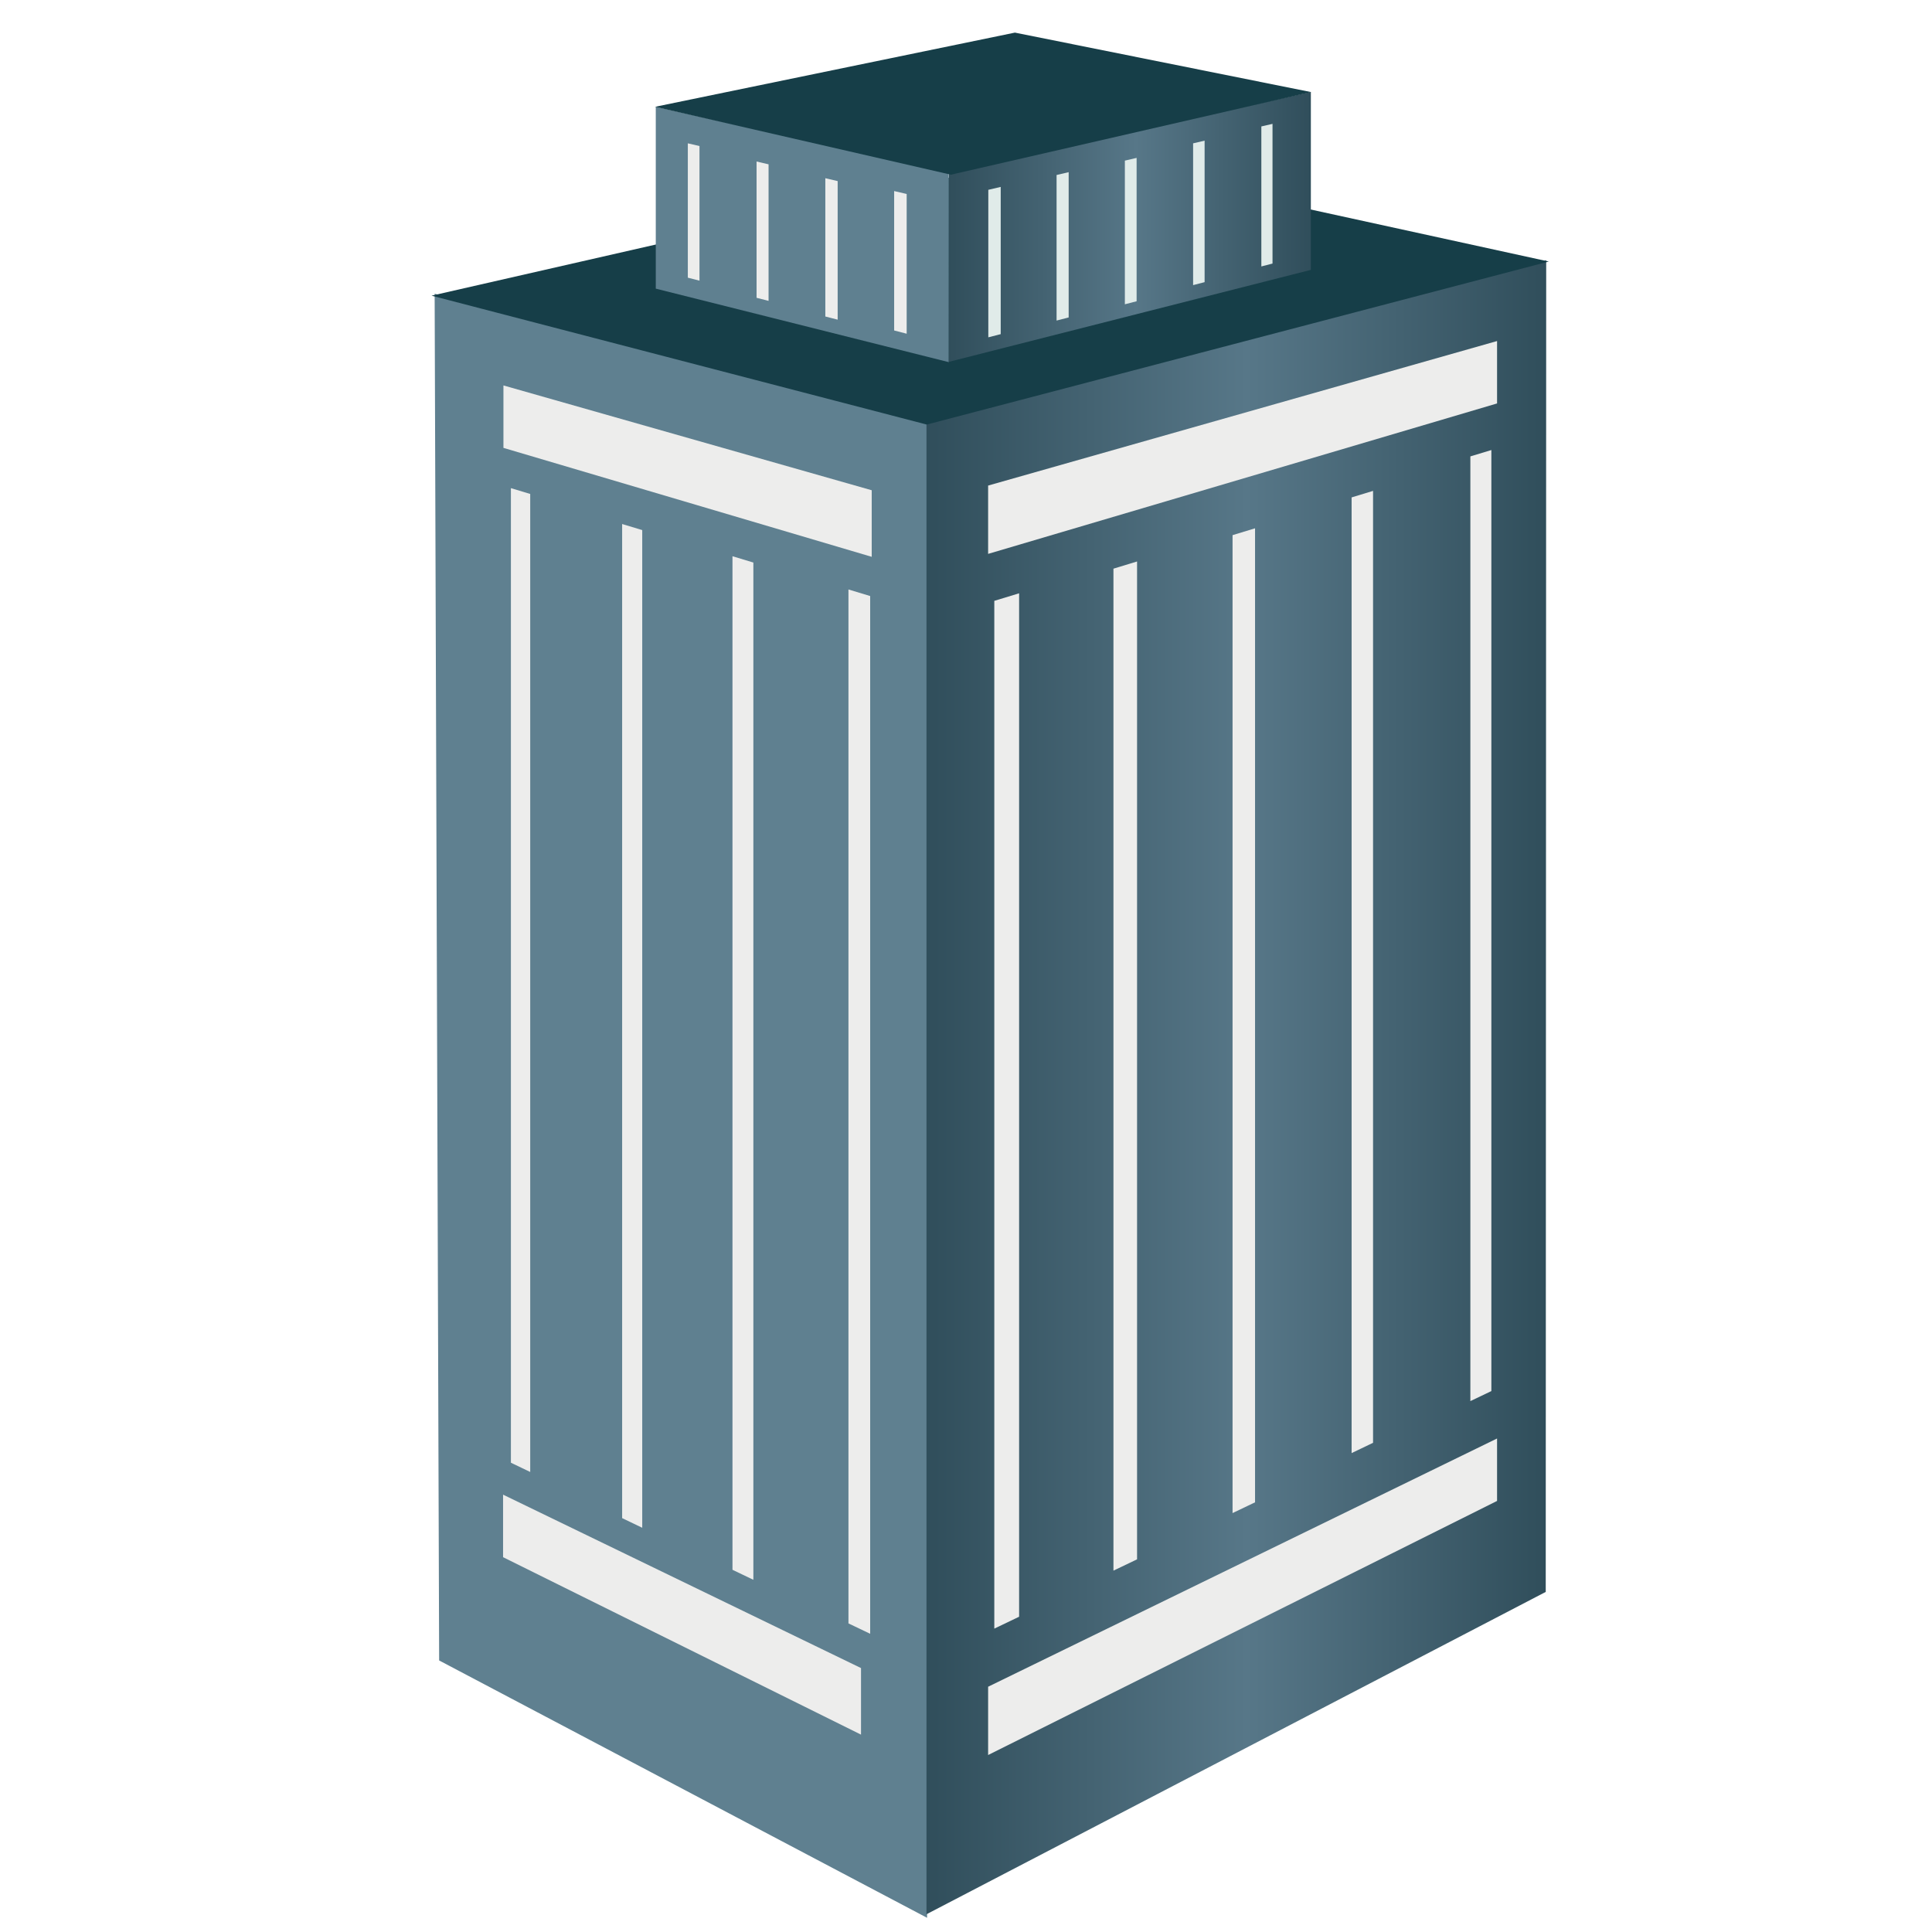 <?xml version="1.0" encoding="utf-8"?>
<!-- Generator: Adobe Illustrator 16.0.0, SVG Export Plug-In . SVG Version: 6.00 Build 0)  -->
<!DOCTYPE svg PUBLIC "-//W3C//DTD SVG 1.1//EN" "http://www.w3.org/Graphics/SVG/1.1/DTD/svg11.dtd">
<svg version="1.1" id="图层_1" xmlns="http://www.w3.org/2000/svg" xmlns:xlink="http://www.w3.org/1999/xlink" x="0px" y="0px"
	 width="100px" height="100px" viewBox="300 300 100 100" enable-background="new 300 300 100 100" xml:space="preserve">
<g>
	<polygon fill="#5F8090" points="322.497,315.202 348.267,321.863 347.985,399.265 322.73,385.945 	"/>
	
		<linearGradient id="82_build_2_SVGID_1_" gradientUnits="userSpaceOnUse" x1="145.614" y1="423.764" x2="177.691" y2="423.764" gradientTransform="matrix(1 0 0 -1 202.34 780.039)">
		<stop  offset="0" style="stop-color:#304E5B"/>
		<stop  offset="0.517" style="stop-color:#577788"/>
		<stop  offset="1" style="stop-color:#304E5B"/>
	</linearGradient>
	<polygon fill="url(#82_build_2_SVGID_1_)" points="380.007,382.397 347.954,399.082 347.954,321.766 380.031,313.47 	"/>
	<polygon fill="#163E48" points="380.166,313.537 354.59,307.948 322.337,315.304 347.968,321.975 	"/>
	<polygon fill="#5F8090" points="349.109,308.931 333.943,305.529 333.943,314.94 349.109,318.745 	"/>
	
		<linearGradient id="82_build_2_SVGID_2_" gradientUnits="userSpaceOnUse" x1="146.769" y1="468.297" x2="165.51" y2="468.297" gradientTransform="matrix(1 0 0 -1 202.34 780.039)">
		<stop  offset="0" style="stop-color:#304E5B"/>
		<stop  offset="0.517" style="stop-color:#577788"/>
		<stop  offset="1" style="stop-color:#304E5B"/>
	</linearGradient>
	<polygon fill="url(#82_build_2_SVGID_2_)" points="367.85,304.755 349.12,308.922 349.109,318.73 367.85,313.969 	"/>
	<polygon fill="#163E48" points="367.854,304.765 352.532,301.688 333.909,305.528 349.22,309.042 	"/>
	<polygon fill="#EDEDEC" points="377.488,374.456 351.145,387.305 351.145,390.84 377.488,377.688 	"/>
	<polygon fill="#EDEDEC" points="377.488,317.652 351.145,325.133 351.145,328.669 377.488,320.882 	"/>
	<polygon fill="#EDEDEC" points="326.039,377.363 344.566,386.339 344.566,389.784 326.039,380.6 	"/>
	<polygon fill="#EDEDEC" points="326.058,319.95 345.12,325.375 345.12,328.821 326.058,323.182 	"/>
	<g>
		<polygon fill="#EDEDEC" points="352.749,383.682 351.465,384.297 351.465,331.1 352.749,330.709 		"/>
		<polygon fill="#EDEDEC" points="358.854,380.711 357.632,381.296 357.632,329.434 358.854,329.062 		"/>
		<polygon fill="#EDEDEC" points="364.961,377.76 363.797,378.317 363.797,327.699 364.961,327.345 		"/>
		<polygon fill="#EDEDEC" points="371.069,374.679 369.959,375.212 369.959,325.746 371.069,325.408 		"/>
		<polygon fill="#EDEDEC" points="377.193,372.002 376.106,372.521 376.106,323.623 377.193,323.294 		"/>
	</g>
	<g>
		<polygon fill="#EDEDEC" points="343.916,330.511 345.04,330.851 345.04,384.564 343.916,384.027 		"/>
		<polygon fill="#EDEDEC" points="337.913,328.79 338.994,329.117 338.994,381.77 337.913,381.252 		"/>
		<polygon fill="#EDEDEC" points="332.202,327.123 333.242,327.437 333.242,379.077 332.202,378.578 		"/>
		<polygon fill="#EDEDEC" points="326.444,325.266 327.444,325.567 327.444,376.189 326.444,375.71 		"/>
	</g>
	<g>
		<polygon fill="#EDEDEC" points="336.205,314.527 335.602,314.373 335.602,307.419 336.205,307.559 		"/>
		<polygon fill="#EDEDEC" points="339.781,315.573 339.16,315.414 339.16,308.36 339.781,308.505 		"/>
		<polygon fill="#EDEDEC" points="343.357,316.546 342.719,316.382 342.719,309.224 343.357,309.373 		"/>
		<polygon fill="#EDEDEC" points="346.929,317.273 346.281,317.105 346.281,309.889 346.929,310.041 		"/>
	</g>
	<polygon fill="#E0EBE9" points="351.797,317.295 351.155,317.46 351.155,309.825 351.797,309.675 	"/>
	<polygon fill="#E0EBE9" points="355.314,316.431 354.688,316.592 354.688,309.058 355.314,308.912 	"/>
	<polygon fill="#E0EBE9" points="358.831,315.593 358.223,315.75 358.223,308.314 358.831,308.173 	"/>
	<polygon fill="#E0EBE9" points="362.35,314.604 361.755,314.758 361.755,307.419 362.35,307.28 	"/>
	<polygon fill="#E0EBE9" points="365.865,313.642 365.287,313.791 365.287,306.544 365.865,306.411 	"/>
</g>
</svg>
